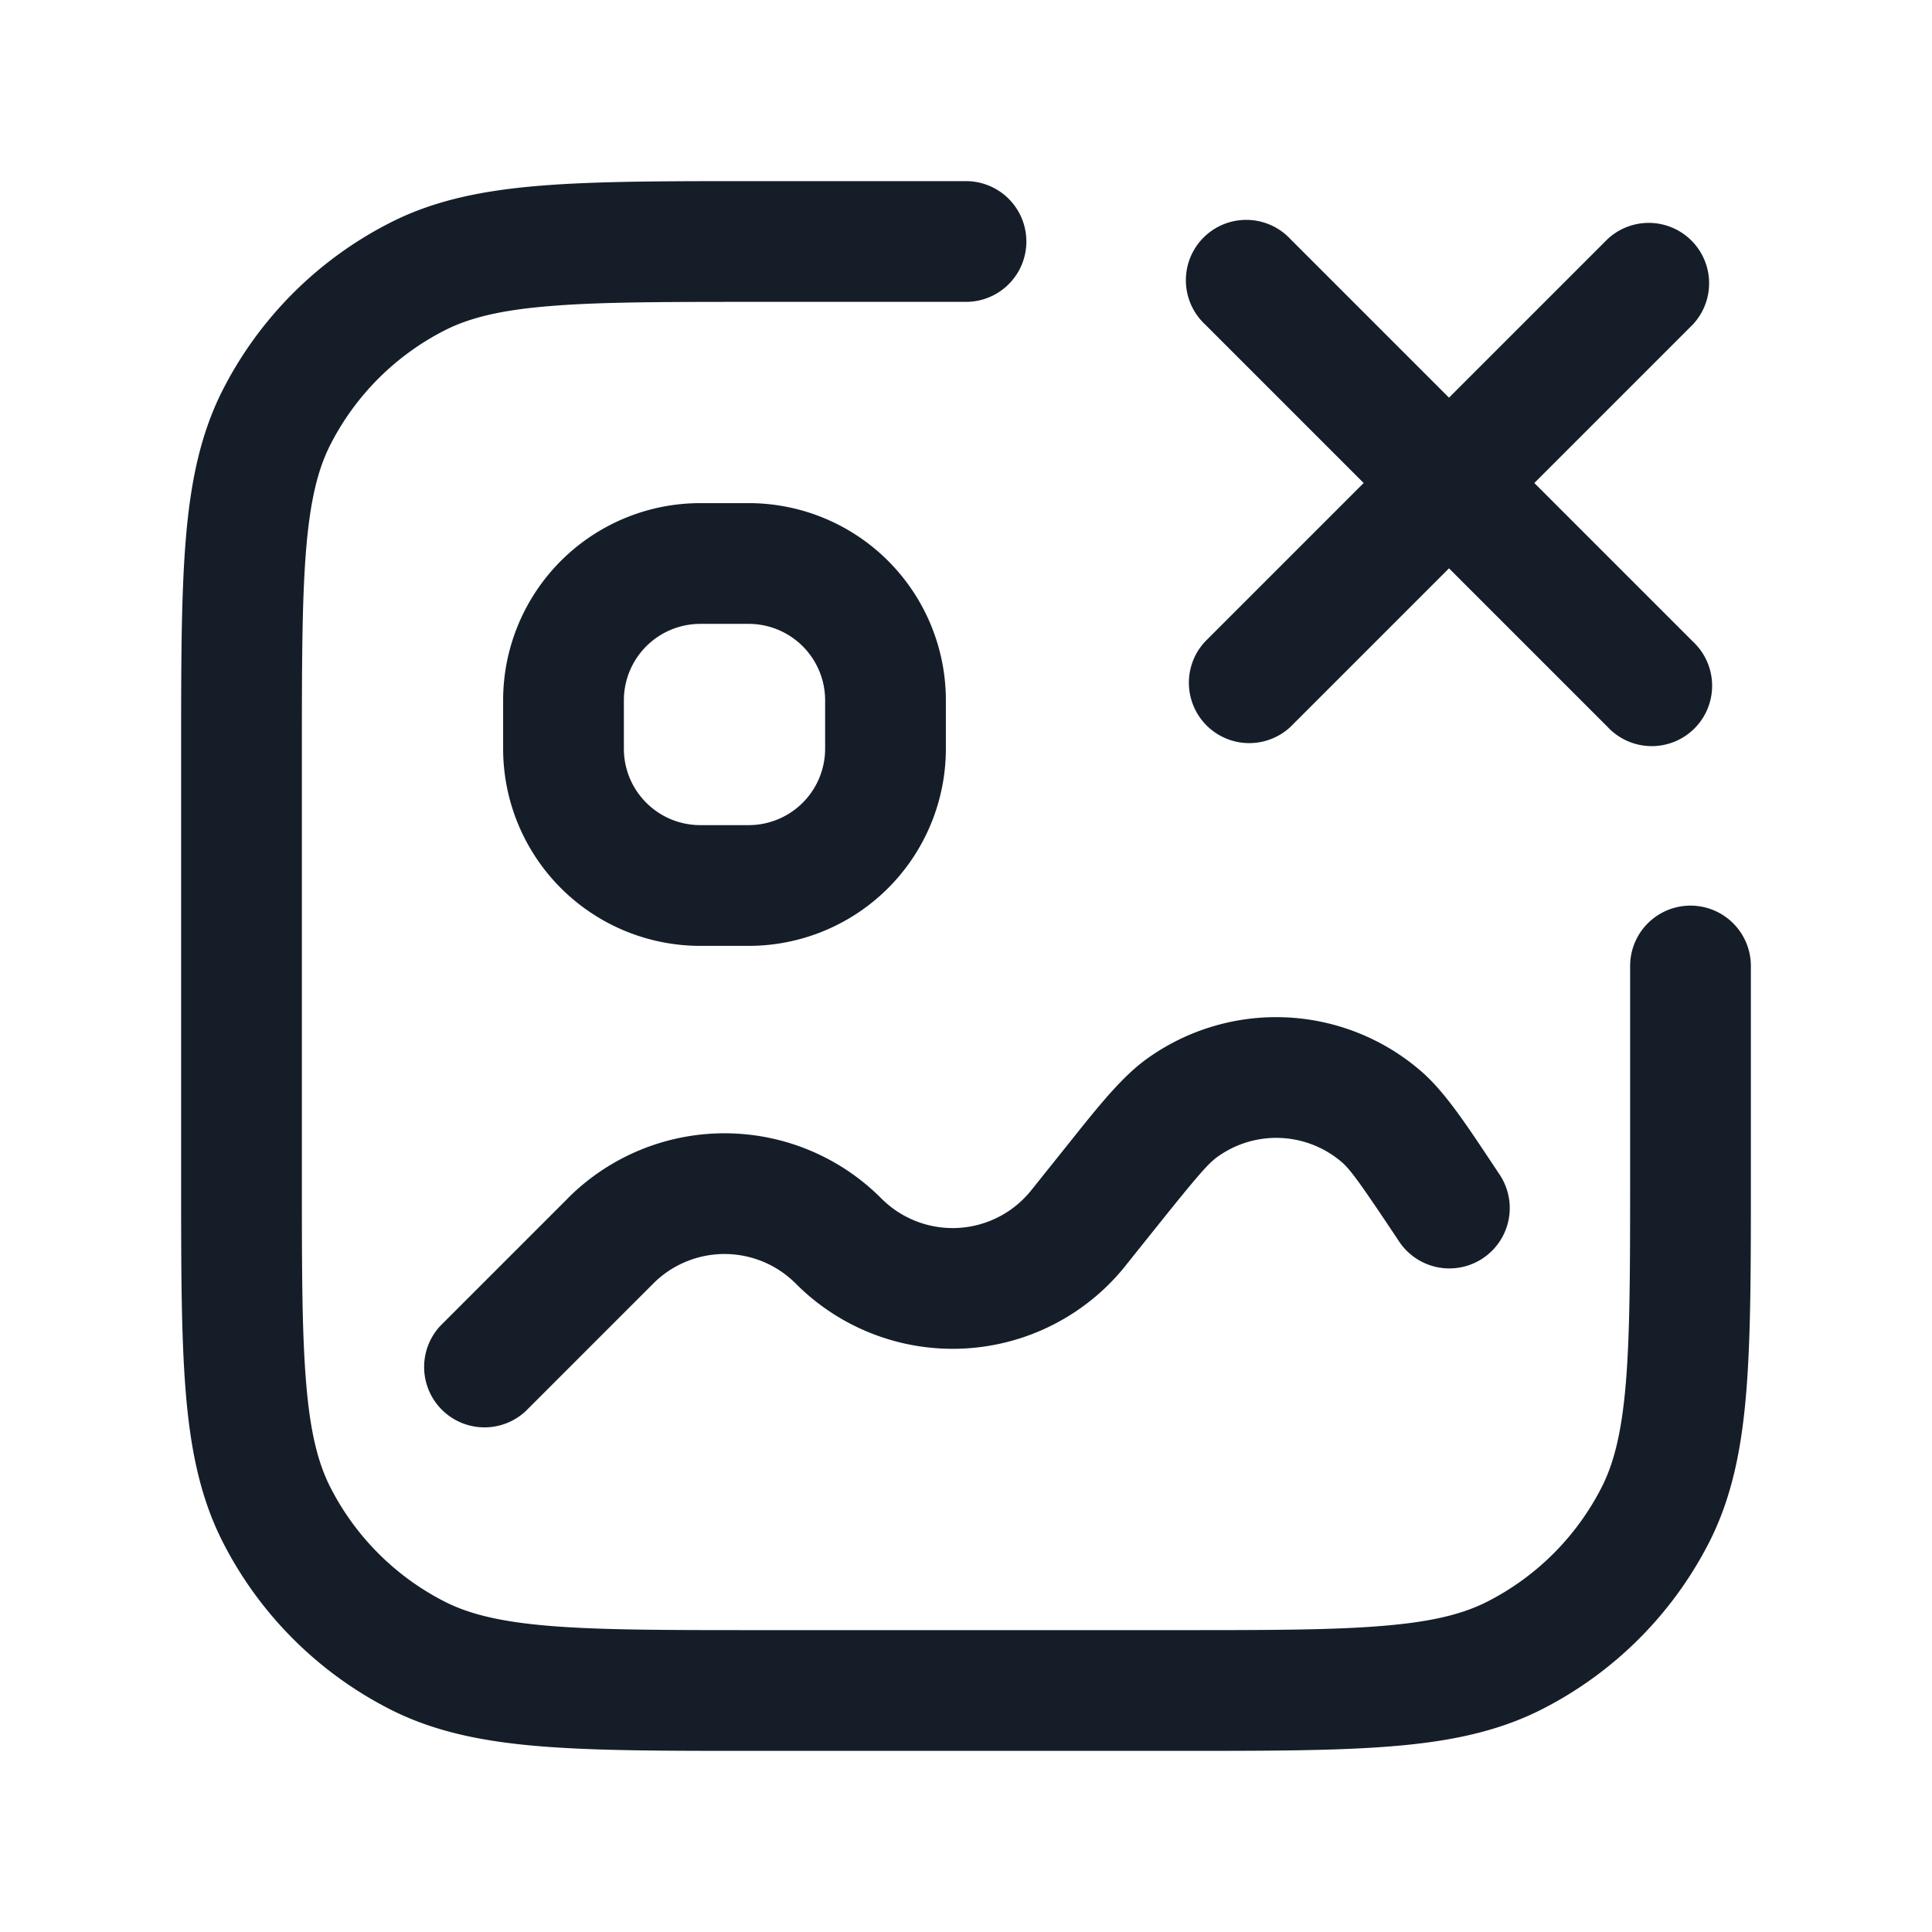 <svg viewBox="0 0 24 24" fill="none" xmlns="http://www.w3.org/2000/svg"><path fill-rule="evenodd" clip-rule="evenodd" d="M9.4 3.75c-1.132 0-1.937 0-2.566.052-.62.05-1.005.147-1.31.302a3.25 3.25 0 0 0-1.42 1.42c-.155.305-.251.69-.302 1.31-.051.63-.052 1.434-.052 2.566v5.2c0 1.133 0 1.937.052 2.566.05.62.147 1.005.302 1.31a3.25 3.25 0 0 0 1.42 1.42c.305.155.69.251 1.31.302.63.051 1.434.052 2.566.052h5.2c1.133 0 1.937 0 2.566-.052.62-.05 1.005-.147 1.31-.302a3.25 3.25 0 0 0 1.42-1.42c.155-.305.251-.69.302-1.31.051-.63.052-1.434.052-2.566V12a.75.75 0 0 1 1.5 0v2.633c0 1.092 0 1.958-.057 2.655-.058.714-.18 1.317-.46 1.869a4.75 4.75 0 0 1-2.076 2.075c-.552.281-1.155.403-1.869.461-.697.057-1.563.057-2.655.057H9.367c-1.092 0-1.958 0-2.655-.057-.714-.058-1.317-.18-1.868-.46a4.75 4.75 0 0 1-2.076-2.076c-.281-.552-.403-1.155-.461-1.869-.057-.697-.057-1.563-.057-2.655V9.367c0-1.092 0-1.958.057-2.655.058-.714.18-1.317.46-1.868a4.75 4.75 0 0 1 2.077-2.076c.55-.281 1.154-.403 1.868-.461.697-.057 1.563-.057 2.655-.057H12a.75.75 0 0 1 0 1.5H9.4Zm4.844 9.405a2.75 2.75 0 0 1 3.405.148c.286.247.537.622.866 1.117l.064.096.045.068a.75.75 0 1 1-1.248.832l-.045-.068c-.424-.635-.553-.816-.661-.91a1.25 1.25 0 0 0-1.548-.066c-.117.084-.26.252-.738.848l-.4.5-.005.007a2.75 2.75 0 0 1-4.086.226l-.006-.006-.004-.004a1.25 1.25 0 0 0-1.766 0l-.004.004L6.53 17.53a.75.75 0 0 1-1.06-1.06l1.583-1.583.005-.006a2.75 2.75 0 0 1 3.884 0l.005.006.005.004a1.25 1.25 0 0 0 1.857-.103l.004-.005.4-.5.072-.09c.37-.464.653-.817.959-1.038ZM6.25 8.7A2.45 2.45 0 0 1 8.7 6.25h.6a2.45 2.45 0 0 1 2.45 2.45v.6a2.45 2.45 0 0 1-2.45 2.45h-.6A2.45 2.45 0 0 1 6.25 9.3v-.6Zm2.45-.95a.95.95 0 0 0-.95.95v.6c0 .525.425.95.95.95h.6a.95.95 0 0 0 .95-.95v-.6a.95.95 0 0 0-.95-.95h-.6Zm7.33-4.78a.75.75 0 1 0-1.06 1.06L16.94 6l-1.97 1.97a.75.75 0 0 0 1.06 1.06L18 7.06l1.97 1.97a.75.75 0 1 0 1.06-1.06L19.06 6l1.97-1.97a.75.75 0 0 0-1.06-1.06L18 4.94l-1.97-1.97Z" fill="#151E28"/></svg>